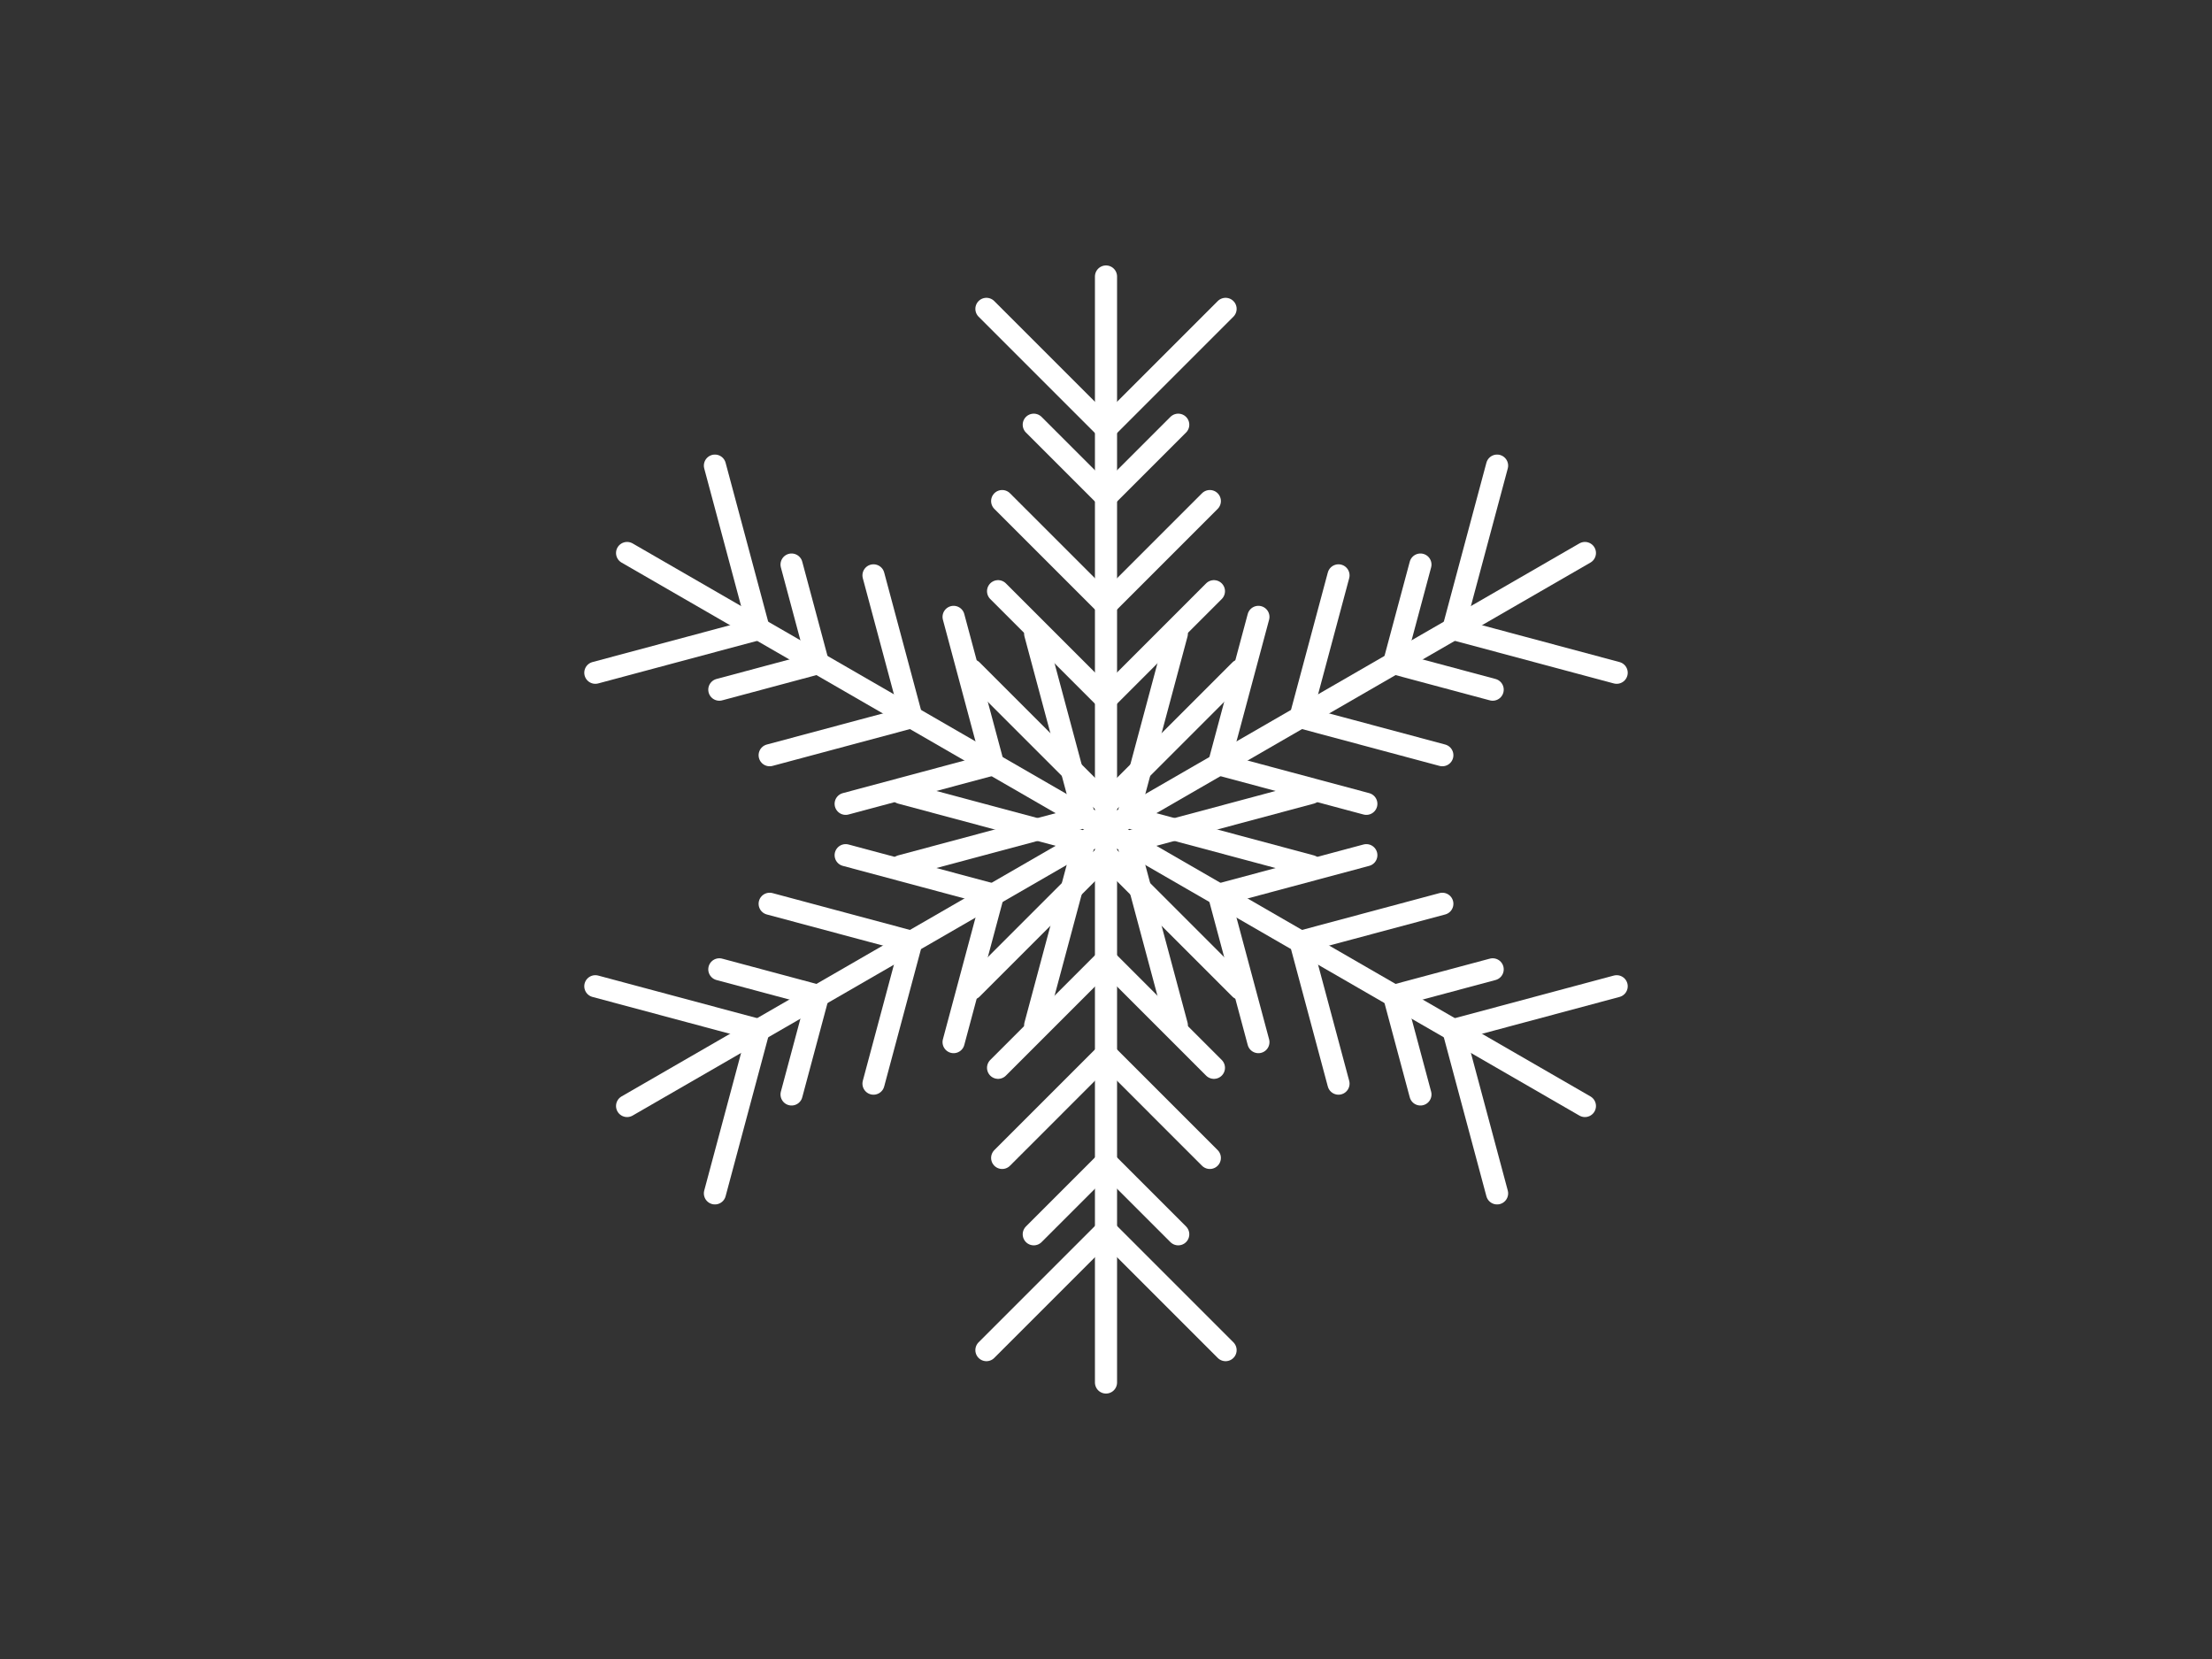 ﻿<svg version="1.1" xmlns="http://www.w3.org/2000/svg" xmlns:xlink="http://www.w3.org/1999/xlink" width="800" height="600"><rect width="100%" height="100%" fill="#333333" stroke="none"/><g fill="none" fill-rule="nonzero" stroke="none" stroke-width="1" stroke-linecap="butt" stroke-linejoin="miter" stroke-miterlimit="10" stroke-dasharray="" stroke-dashoffset="0" font-family="none" font-weight="none" font-size="none" text-anchor="none" style="mix-blend-mode: normal"><rect x="0" y="0" width="800" height="600"/></g><g fill="none" fill-rule="nonzero" stroke="#ffffff" stroke-width="8" stroke-linecap="round" stroke-linejoin="miter" stroke-miterlimit="10" stroke-dasharray="" stroke-dashoffset="0" font-family="none" font-weight="none" font-size="none" text-anchor="none" style="mix-blend-mode: normal"><g id="Snowflake"><g><line x1="400" y1="300" x2="400" y2="500"/><polyline points="351.47,357.598 400,309.068 448.53,357.598"/><polyline points="360.966,386.184 400,347.15 439.034,386.184"/><polyline points="362.446,418.777 400,381.223 437.554,418.777"/><polyline points="373.875,446.396 400,420.271 426.125,446.396"/><polyline points="356.751,488.291 400,445.042 443.249,488.291"/></g><g><line x1="400" y1="300" x2="226.795" y2="400"/><polyline points="325.853,286.771 392.147,304.534 374.383,370.827"/><polyline points="305.846,309.287 359.167,323.575 344.88,376.897"/><polyline points="278.359,326.866 329.659,340.611 315.913,391.912"/><polyline points="260.155,350.573 295.842,360.135 286.28,395.823"/><polyline points="215.31,356.691 274.39,372.521 258.56,431.601"/></g><g><line x1="400" y1="300" x2="226.795" y2="200"/><polyline points="374.383,229.173 392.147,295.466 325.853,313.229"/><polyline points="344.88,223.103 359.167,276.425 305.846,290.713"/><polyline points="315.913,208.088 329.659,259.389 278.359,273.134"/><polyline points="286.28,204.177 295.842,239.865 260.155,249.427"/><polyline points="258.56,168.399 274.39,227.479 215.31,243.309"/></g><g><line x1="400" y1="300" x2="400" y2="100"/><polyline points="448.53,242.402 400,290.932 351.47,242.402"/><polyline points="439.034,213.816 400,252.85 360.966,213.816"/><polyline points="437.554,181.223 400,218.777 362.446,181.223"/><polyline points="426.125,153.604 400,179.729 373.875,153.604"/><polyline points="443.249,111.709 400,154.958 356.751,111.709"/></g><g><line x1="400" y1="300" x2="573.205" y2="200"/><polyline points="474.147,313.229 407.853,295.466 425.617,229.173"/><polyline points="494.154,290.713 440.833,276.425 455.12,223.103"/><polyline points="521.641,273.134 470.341,259.389 484.087,208.088"/><polyline points="539.845,249.427 504.158,239.865 513.72,204.177"/><polyline points="584.69,243.309 525.61,227.479 541.44,168.399"/></g><g><line x1="400" y1="300" x2="573.205" y2="400"/><polyline points="425.617,370.827 407.853,304.534 474.147,286.771"/><polyline points="455.12,376.897 440.833,323.575 494.154,309.287"/><polyline points="484.087,391.912 470.341,340.611 521.641,326.866"/><polyline points="513.72,395.823 504.158,360.135 539.845,350.573"/><polyline points="541.44,431.601 525.61,372.521 584.69,356.691"/></g></g></g><g fill="none" fill-rule="nonzero" stroke="none" stroke-width="1" stroke-linecap="butt" stroke-linejoin="miter" stroke-miterlimit="10" stroke-dasharray="" stroke-dashoffset="0" font-family="sans-serif" font-weight="normal" font-size="12" text-anchor="start" style="mix-blend-mode: normal"/></svg>